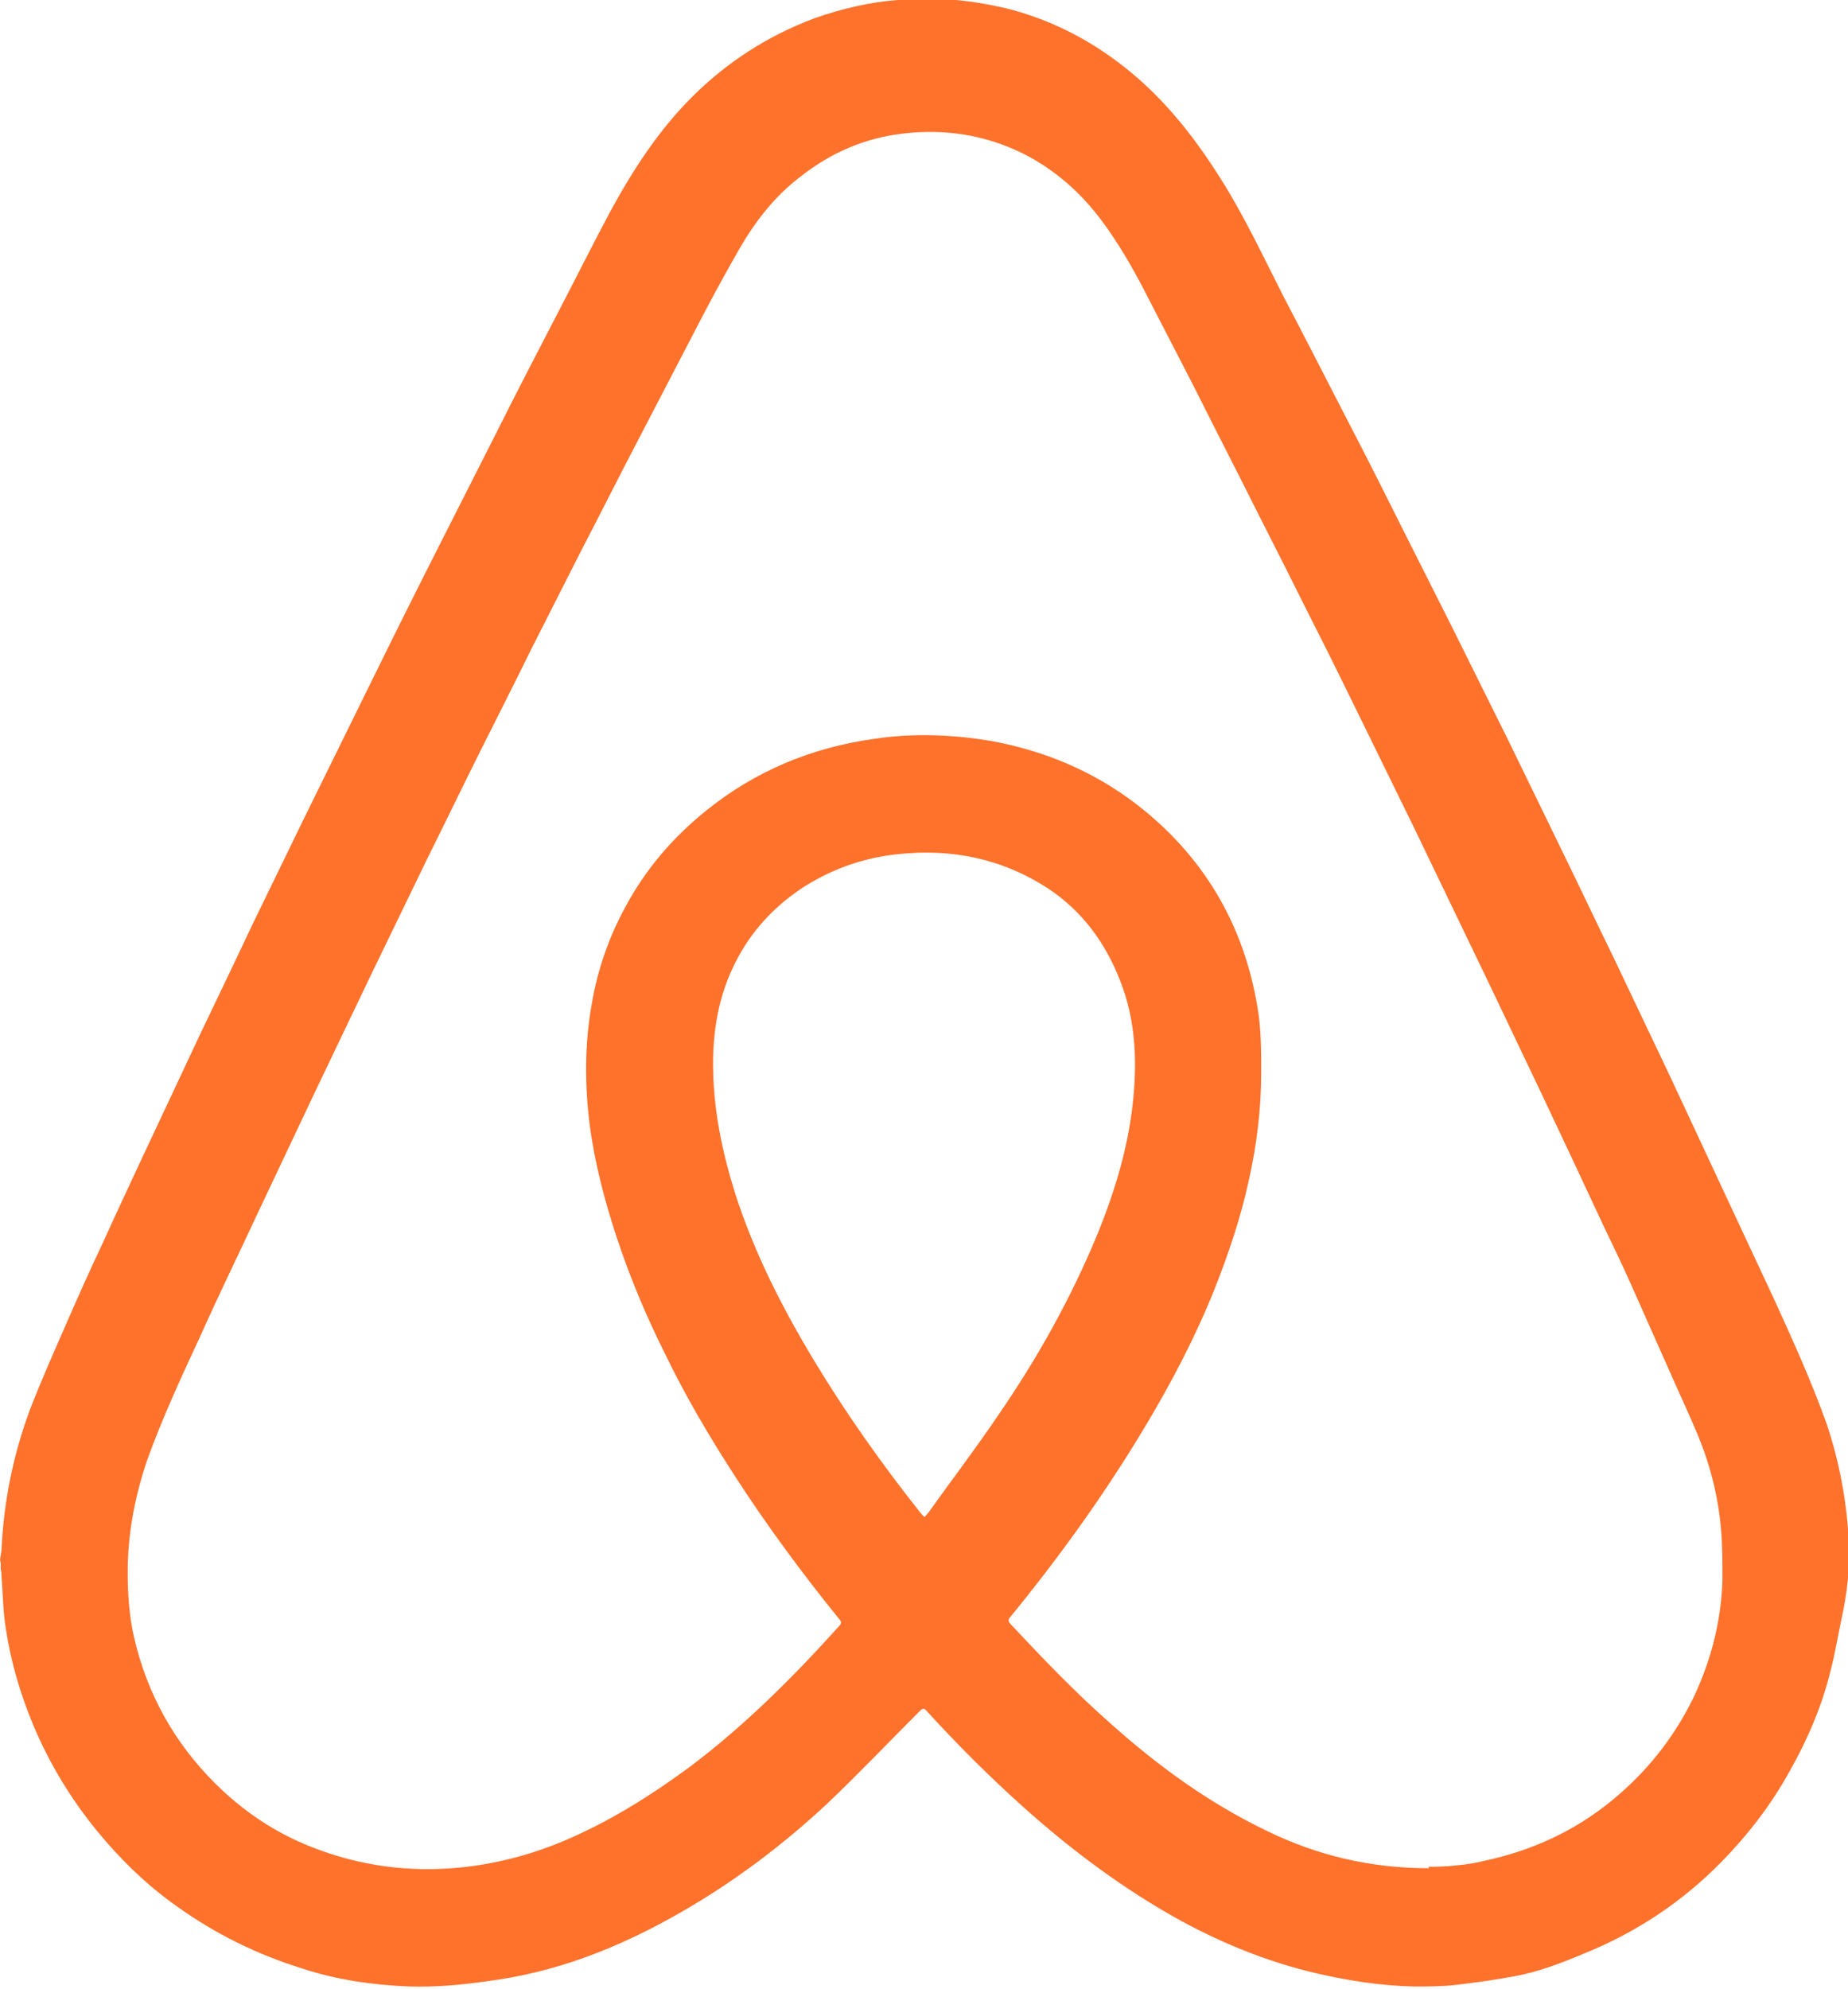 <?xml version="1.0" encoding="UTF-8"?><svg id="Layer_2" xmlns="http://www.w3.org/2000/svg" viewBox="0 0 25.32 27.24"><defs><style>.cls-1{fill:#ff722c;stroke-width:0px;}</style></defs><g id="Layer_2-2"><g id="ZofeMg.tif"><path class="cls-1" d="M0,21.41c0-.06.01-.11.02-.17.03-.67.16-1.31.39-1.93.15-.39.32-.77.49-1.16.17-.39.34-.77.52-1.15.18-.4.37-.8.56-1.21.26-.55.51-1.09.77-1.64.24-.5.48-1,.72-1.51.24-.49.48-.99.72-1.48.32-.65.64-1.3.96-1.95.3-.61.61-1.23.92-1.84.25-.49.5-.99.75-1.48.26-.52.53-1.04.8-1.56.25-.48.49-.96.74-1.43.31-.57.66-1.11,1.12-1.57.48-.48,1.04-.84,1.68-1.08.37-.13.75-.22,1.14-.25.5-.05.99,0,1.47.11.61.15,1.16.43,1.65.82.53.42.94.94,1.3,1.51.33.52.59,1.08.87,1.63.31.59.61,1.18.92,1.78.24.46.47.92.7,1.38.23.46.47.93.7,1.39.26.52.51,1.03.77,1.55.24.49.48.99.72,1.48.24.49.47.98.71,1.47.26.55.52,1.09.78,1.64.28.6.56,1.2.84,1.8.19.41.38.81.57,1.22.26.57.52,1.14.73,1.73.17.51.27,1.04.3,1.58.02.37-.02.73-.1,1.09-.05.24-.09.48-.15.71-.12.49-.32.95-.57,1.39-.25.45-.56.85-.92,1.22-.54.55-1.17.97-1.89,1.26-.31.13-.62.25-.95.31-.27.05-.55.09-.82.12-.18.02-.37.02-.56.02-.45-.01-.9-.08-1.33-.18-.65-.15-1.27-.4-1.86-.72-.78-.43-1.49-.96-2.15-1.55-.47-.42-.91-.86-1.33-1.32-.04-.05-.06-.04-.1,0-.42.42-.83.85-1.26,1.26-.6.56-1.26,1.06-1.97,1.47-.43.25-.88.47-1.35.64-.44.16-.89.27-1.36.33-.35.05-.7.08-1.05.07-.5-.02-1-.09-1.48-.25-.61-.19-1.18-.47-1.71-.85-.41-.29-.77-.64-1.09-1.03-.36-.44-.65-.92-.87-1.44-.18-.43-.31-.87-.38-1.33-.04-.24-.04-.49-.06-.73,0-.03,0-.05-.01-.08,0-.04,0-.09,0-.13ZM19.57,25.57c.09,0,.24,0,.39-.02.13-.01.25-.03.37-.06.66-.14,1.25-.41,1.77-.84.46-.38.82-.83,1.09-1.37.25-.52.39-1.06.41-1.63,0-.24,0-.47-.02-.71-.04-.45-.15-.88-.32-1.29-.14-.33-.29-.65-.43-.97-.16-.36-.32-.72-.48-1.08-.12-.27-.25-.54-.38-.81-.28-.6-.56-1.2-.84-1.79-.24-.5-.47-.99-.71-1.49-.34-.71-.69-1.43-1.03-2.14-.24-.49-.48-.98-.72-1.47-.23-.47-.46-.94-.7-1.41-.24-.48-.48-.96-.72-1.43-.3-.6-.61-1.2-.91-1.8-.21-.41-.43-.83-.64-1.24-.18-.35-.37-.68-.6-.99-.29-.39-.64-.7-1.07-.92-.52-.26-1.08-.35-1.66-.28-.52.06-.98.26-1.39.58-.36.27-.63.62-.85,1-.23.4-.45.81-.66,1.22-.26.5-.52,1-.78,1.5-.24.46-.47.92-.71,1.38-.24.47-.47.93-.71,1.4-.23.47-.47.94-.7,1.4-.24.48-.47.96-.71,1.44-.26.54-.52,1.07-.78,1.61-.26.54-.51,1.07-.77,1.61-.26.55-.52,1.1-.78,1.65-.26.56-.53,1.11-.78,1.67-.26.56-.52,1.12-.73,1.7-.17.5-.27,1.01-.27,1.54,0,.31.02.61.09.91.18.77.55,1.43,1.1,1.98.38.38.82.68,1.33.88.66.26,1.34.35,2.04.28.5-.05.98-.18,1.43-.37.61-.26,1.17-.61,1.7-1,.76-.57,1.43-1.24,2.06-1.94.03-.03.03-.06,0-.09-.51-.63-.99-1.28-1.43-1.96-.35-.54-.68-1.1-.96-1.68-.25-.5-.47-1.02-.65-1.56-.17-.51-.31-1.04-.38-1.57-.07-.56-.07-1.12.03-1.67.08-.46.23-.9.46-1.32.28-.52.65-.95,1.11-1.32.67-.54,1.44-.86,2.3-.98.53-.08,1.07-.06,1.6.03.72.13,1.39.41,1.97.85.93.71,1.49,1.65,1.68,2.8.05.29.05.59.05.89,0,.5-.06.99-.17,1.48-.11.51-.28,1.01-.47,1.49-.26.65-.59,1.28-.95,1.88-.55.92-1.17,1.78-1.84,2.6-.04.04-.04.07,0,.11.44.47.89.94,1.38,1.37.65.58,1.34,1.08,2.13,1.46.68.33,1.4.51,2.22.51ZM12.66,20.79s.04-.05.06-.07c.32-.45.65-.88.96-1.34.53-.77.99-1.59,1.35-2.46.25-.61.44-1.24.5-1.9.05-.54.02-1.07-.18-1.58-.2-.52-.52-.96-.99-1.27-.63-.41-1.32-.55-2.06-.47-.48.05-.92.21-1.32.47-.43.29-.75.66-.96,1.13-.18.4-.25.83-.25,1.27,0,.61.12,1.19.3,1.77.26.81.64,1.56,1.08,2.29.44.73.93,1.42,1.46,2.09.02.02.03.04.06.06Z"/></g></g></svg>